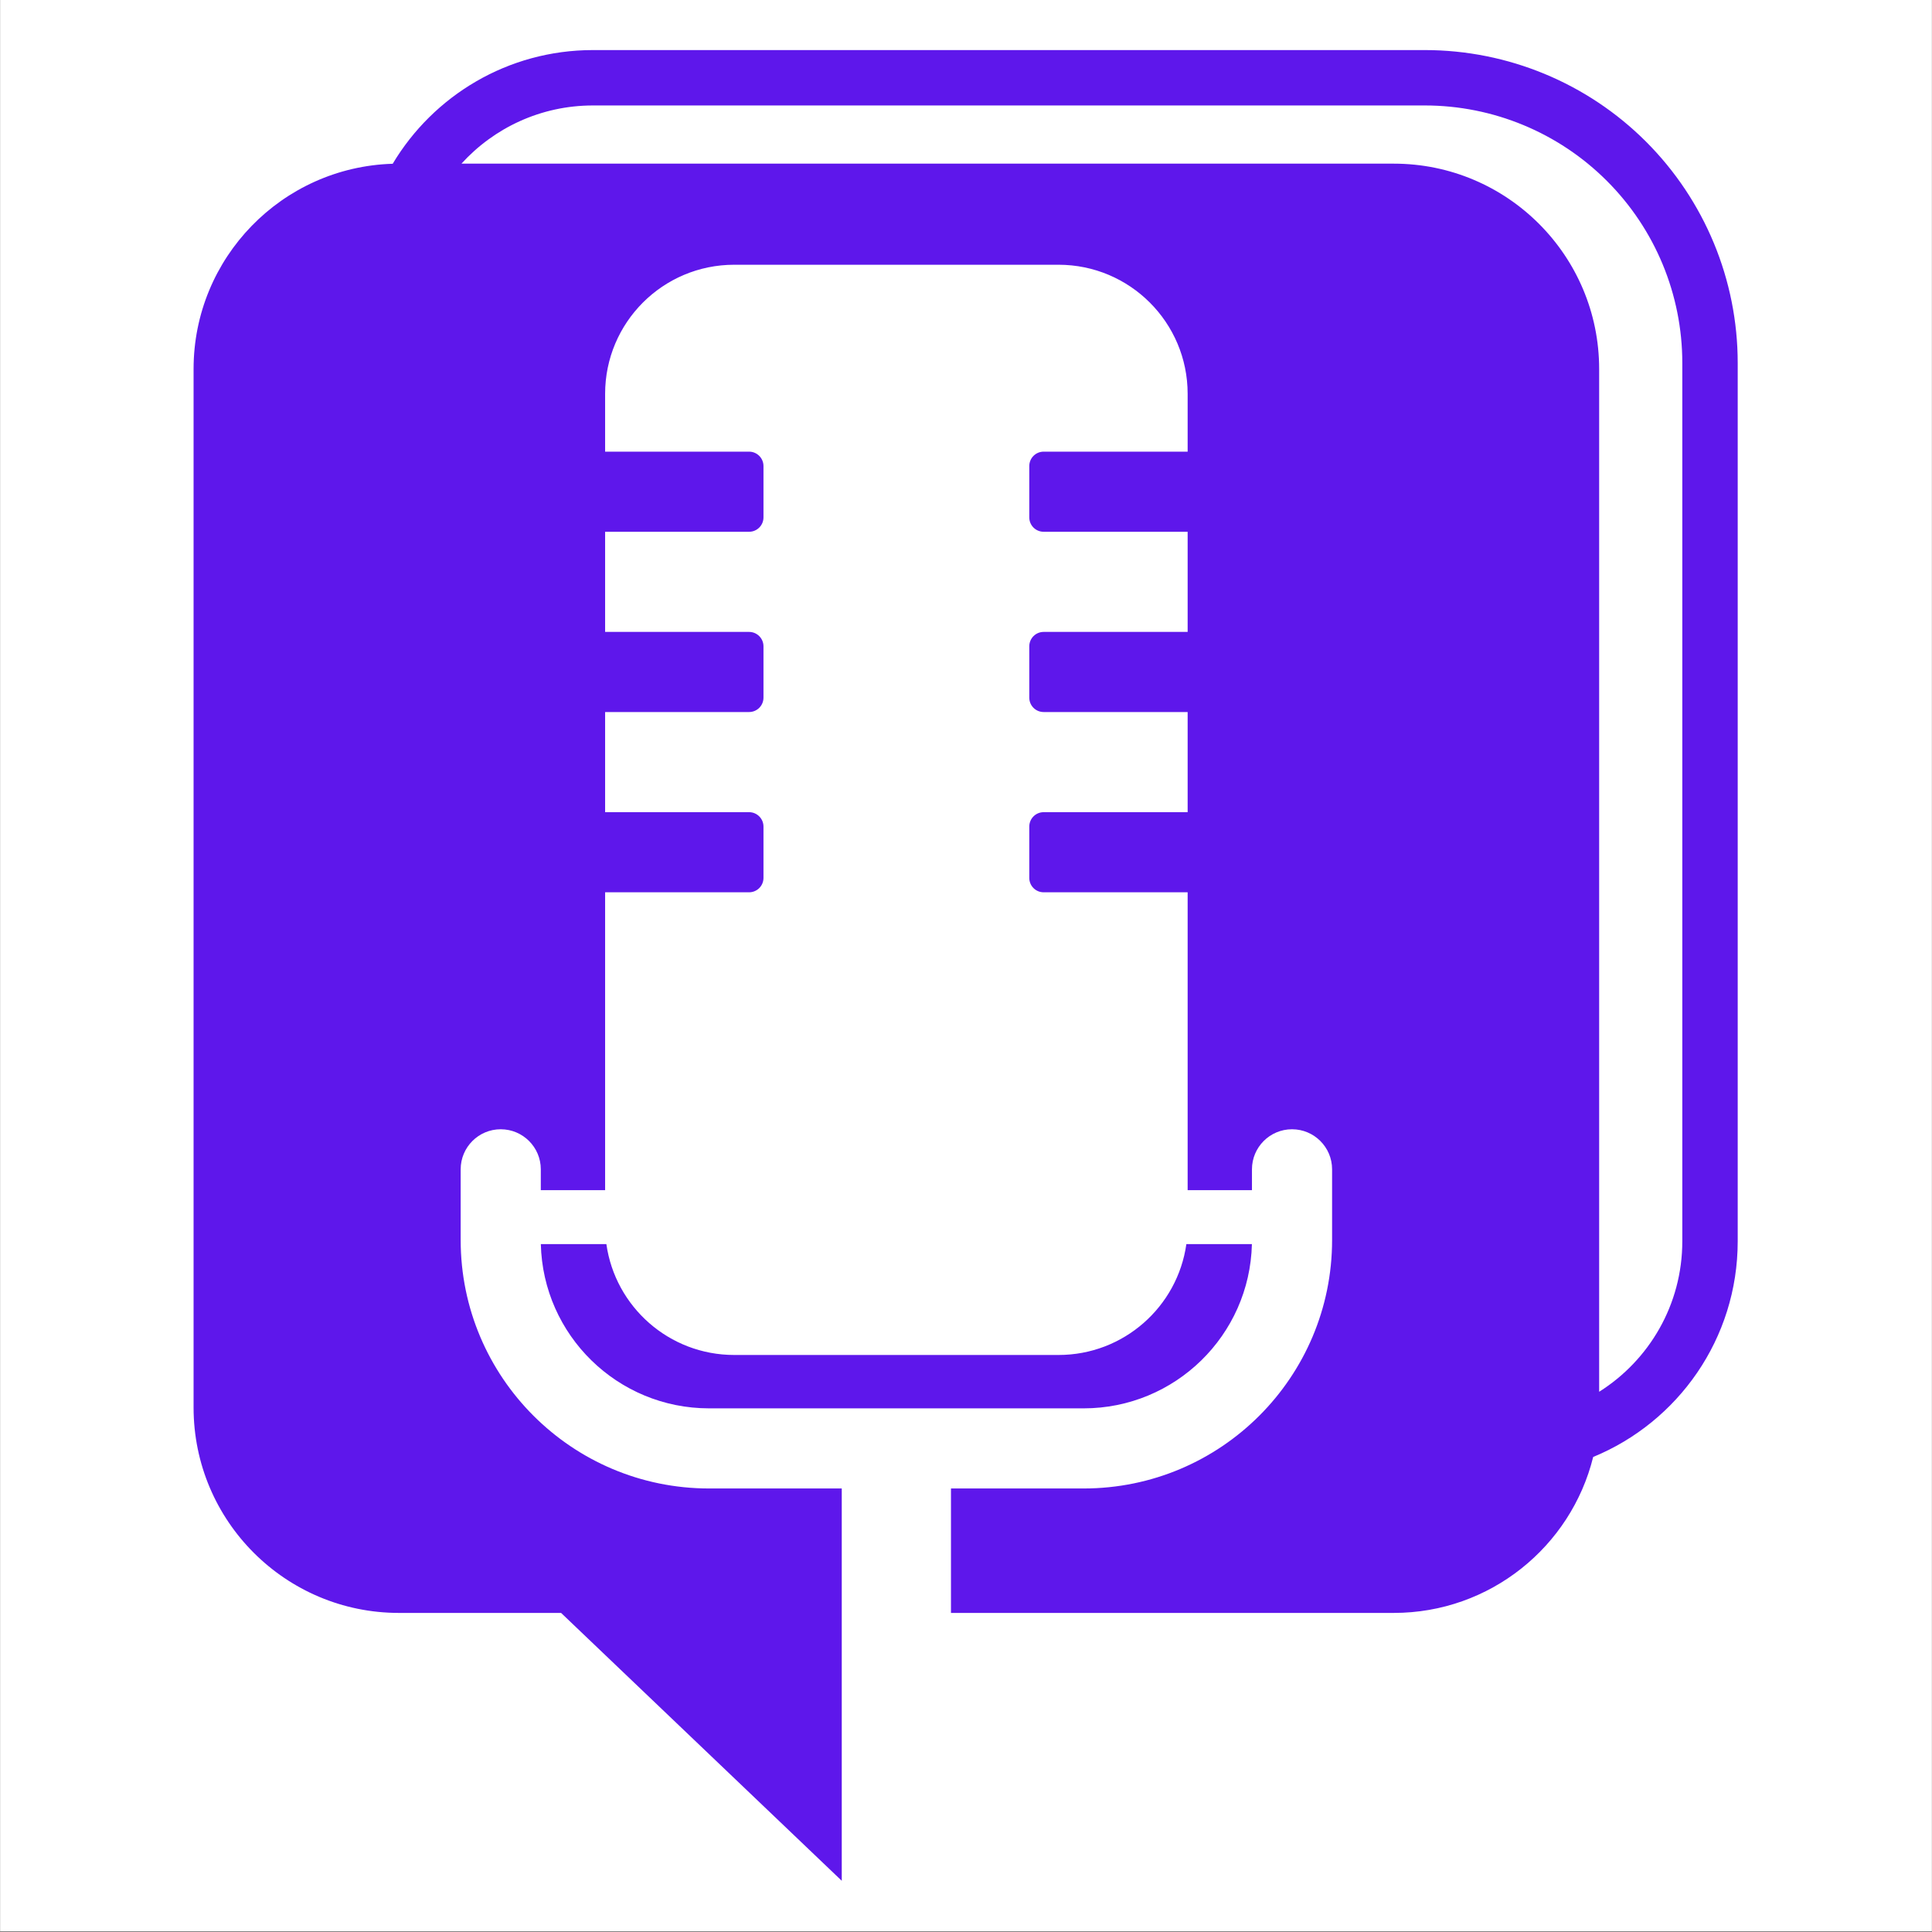 <svg xmlns="http://www.w3.org/2000/svg" xmlns:xlink="http://www.w3.org/1999/xlink" width="3000" zoomAndPan="magnify" viewBox="0 0 2250 2250" height="3000" preserveAspectRatio="xMidYMid meet" version="1.0"><rect x="0" y="0" width="2250" height="2250" fill="#808080" stroke="none"/><defs><clipPath id="77650a8756"><path d="M 0.5 0 L 2249.5 0 L 2249.5 2249 L 0.5 2249 Z M 0.5 0 " clip-rule="nonzero"/></clipPath><clipPath id="9688009059"><path d="M 225.398 58.309 L 2024 58.309 L 2024 2190.359 L 225.398 2190.359 Z M 225.398 58.309 " clip-rule="nonzero"/></clipPath></defs><g clip-path="url(#77650a8756)"><path fill="#ffffff" d="M 0.5 0 L 2249.5 0 L 2249.5 2256.496 L 0.5 2256.496 Z M 0.5 0 " fill-opacity="1" fill-rule="nonzero"/><path fill="#ffffff" d="M 0.5 0 L 2249.5 0 L 2249.5 2249 L 0.5 2249 Z M 0.5 0 " fill-opacity="1" fill-rule="nonzero"/><path fill="#ffffff" d="M 0.5 0 L 2249.5 0 L 2249.5 2249 L 0.5 2249 Z M 0.5 0 " fill-opacity="1" fill-rule="nonzero"/></g><g clip-path="url(#9688009059)"><path fill="#5e17eb" d="M 457.336 190.715 C 504.742 111.402 591.457 58.309 690.566 58.309 C 950.539 58.309 1367.703 58.309 1659.34 58.309 C 1755.973 58.309 1848.676 96.695 1917.004 165.016 C 1985.332 233.363 2023.727 326.02 2023.727 422.641 C 2023.727 728.121 2023.727 1173.719 2023.727 1445.625 C 2023.727 1559 1954.191 1656.176 1855.41 1696.777 C 1829.641 1801.074 1735.41 1878.406 1623.156 1878.406 L 1107.5 1878.406 L 1107.5 1733.473 L 1261.957 1733.473 C 1421.781 1733.473 1551.348 1603.93 1551.348 1444.129 C 1551.348 1429.684 1551.348 1376.297 1551.348 1361.789 C 1551.348 1336.023 1530.426 1315.137 1504.688 1315.137 C 1478.918 1315.137 1458.027 1336.023 1458.027 1361.789 L 1458.027 1386.059 L 1383.125 1386.059 L 1383.125 1039.164 L 1215.43 1039.164 C 1206.188 1039.164 1198.703 1031.68 1198.703 1022.441 C 1198.703 1005.523 1198.703 979.531 1198.703 962.613 C 1198.703 953.375 1206.188 945.859 1215.43 945.859 L 1383.125 945.859 L 1383.125 829.23 L 1215.43 829.23 C 1206.188 829.23 1198.703 821.75 1198.703 812.508 C 1198.703 795.594 1198.703 769.598 1198.703 752.684 C 1198.703 743.441 1206.188 735.926 1215.43 735.926 L 1383.125 735.926 L 1383.125 619.297 L 1215.43 619.297 C 1206.188 619.297 1198.703 611.816 1198.703 602.578 C 1198.703 585.66 1198.703 559.668 1198.703 542.75 C 1198.703 533.512 1206.188 525.996 1215.43 525.996 L 1383.125 525.996 L 1383.125 458.652 C 1383.125 375.629 1315.773 308.32 1232.738 308.32 C 1120.355 308.32 967.461 308.32 855.074 308.32 C 772.008 308.32 704.719 375.629 704.719 458.652 L 704.719 525.996 L 872.387 525.996 C 881.625 525.996 889.141 533.512 889.141 542.75 C 889.141 559.668 889.141 585.66 889.141 602.578 C 889.141 611.816 881.625 619.297 872.387 619.297 L 704.719 619.297 L 704.719 735.926 L 872.387 735.926 C 881.625 735.926 889.141 743.441 889.141 752.684 C 889.141 769.598 889.141 795.594 889.141 812.508 C 889.141 821.75 881.625 829.23 872.387 829.23 L 704.719 829.23 L 704.719 945.859 L 872.387 945.859 C 881.625 945.859 889.141 953.375 889.141 962.613 C 889.141 979.531 889.141 1005.523 889.141 1022.441 C 889.141 1031.68 881.625 1039.164 872.387 1039.164 L 704.719 1039.164 L 704.719 1386.059 L 629.816 1386.059 L 629.816 1361.789 C 629.816 1336.023 608.895 1315.137 583.125 1315.137 C 557.391 1315.137 536.5 1336.023 536.5 1361.789 C 536.5 1361.789 536.5 1418.004 536.5 1444.129 C 536.5 1603.93 666.062 1733.473 825.855 1733.473 L 980.312 1733.473 L 980.312 2190.359 L 653.441 1878.406 L 464.656 1878.406 C 332.555 1878.406 225.441 1771.309 225.441 1639.195 C 225.441 1318.066 225.441 750.926 225.441 429.797 C 225.441 300.156 328.586 194.586 457.336 190.715 Z M 1457.965 1448.879 C 1455.457 1554.969 1368.648 1640.168 1261.957 1640.168 C 1127.348 1640.168 960.465 1640.168 825.855 1640.168 C 719.164 1640.168 632.355 1554.969 629.852 1448.879 L 706.184 1448.879 C 716.496 1521.883 779.23 1578 855.074 1578 C 967.461 1578 1120.355 1578 1232.738 1578 C 1308.582 1578 1371.316 1521.883 1381.629 1448.879 Z M 1862.371 1620.844 L 1862.371 429.797 C 1862.371 297.684 1755.258 190.586 1623.156 190.586 L 537.41 190.586 C 575.254 148.977 629.852 122.82 690.566 122.82 C 950.539 122.82 1367.703 122.82 1659.34 122.82 C 1738.859 122.82 1815.129 154.41 1871.352 210.656 C 1927.609 266.875 1959.203 343.129 1959.203 422.641 C 1959.203 728.121 1959.203 1173.719 1959.203 1445.625 C 1959.203 1519.41 1920.551 1584.215 1862.371 1620.844 " fill-opacity="1" fill-rule="evenodd"/></g></svg>